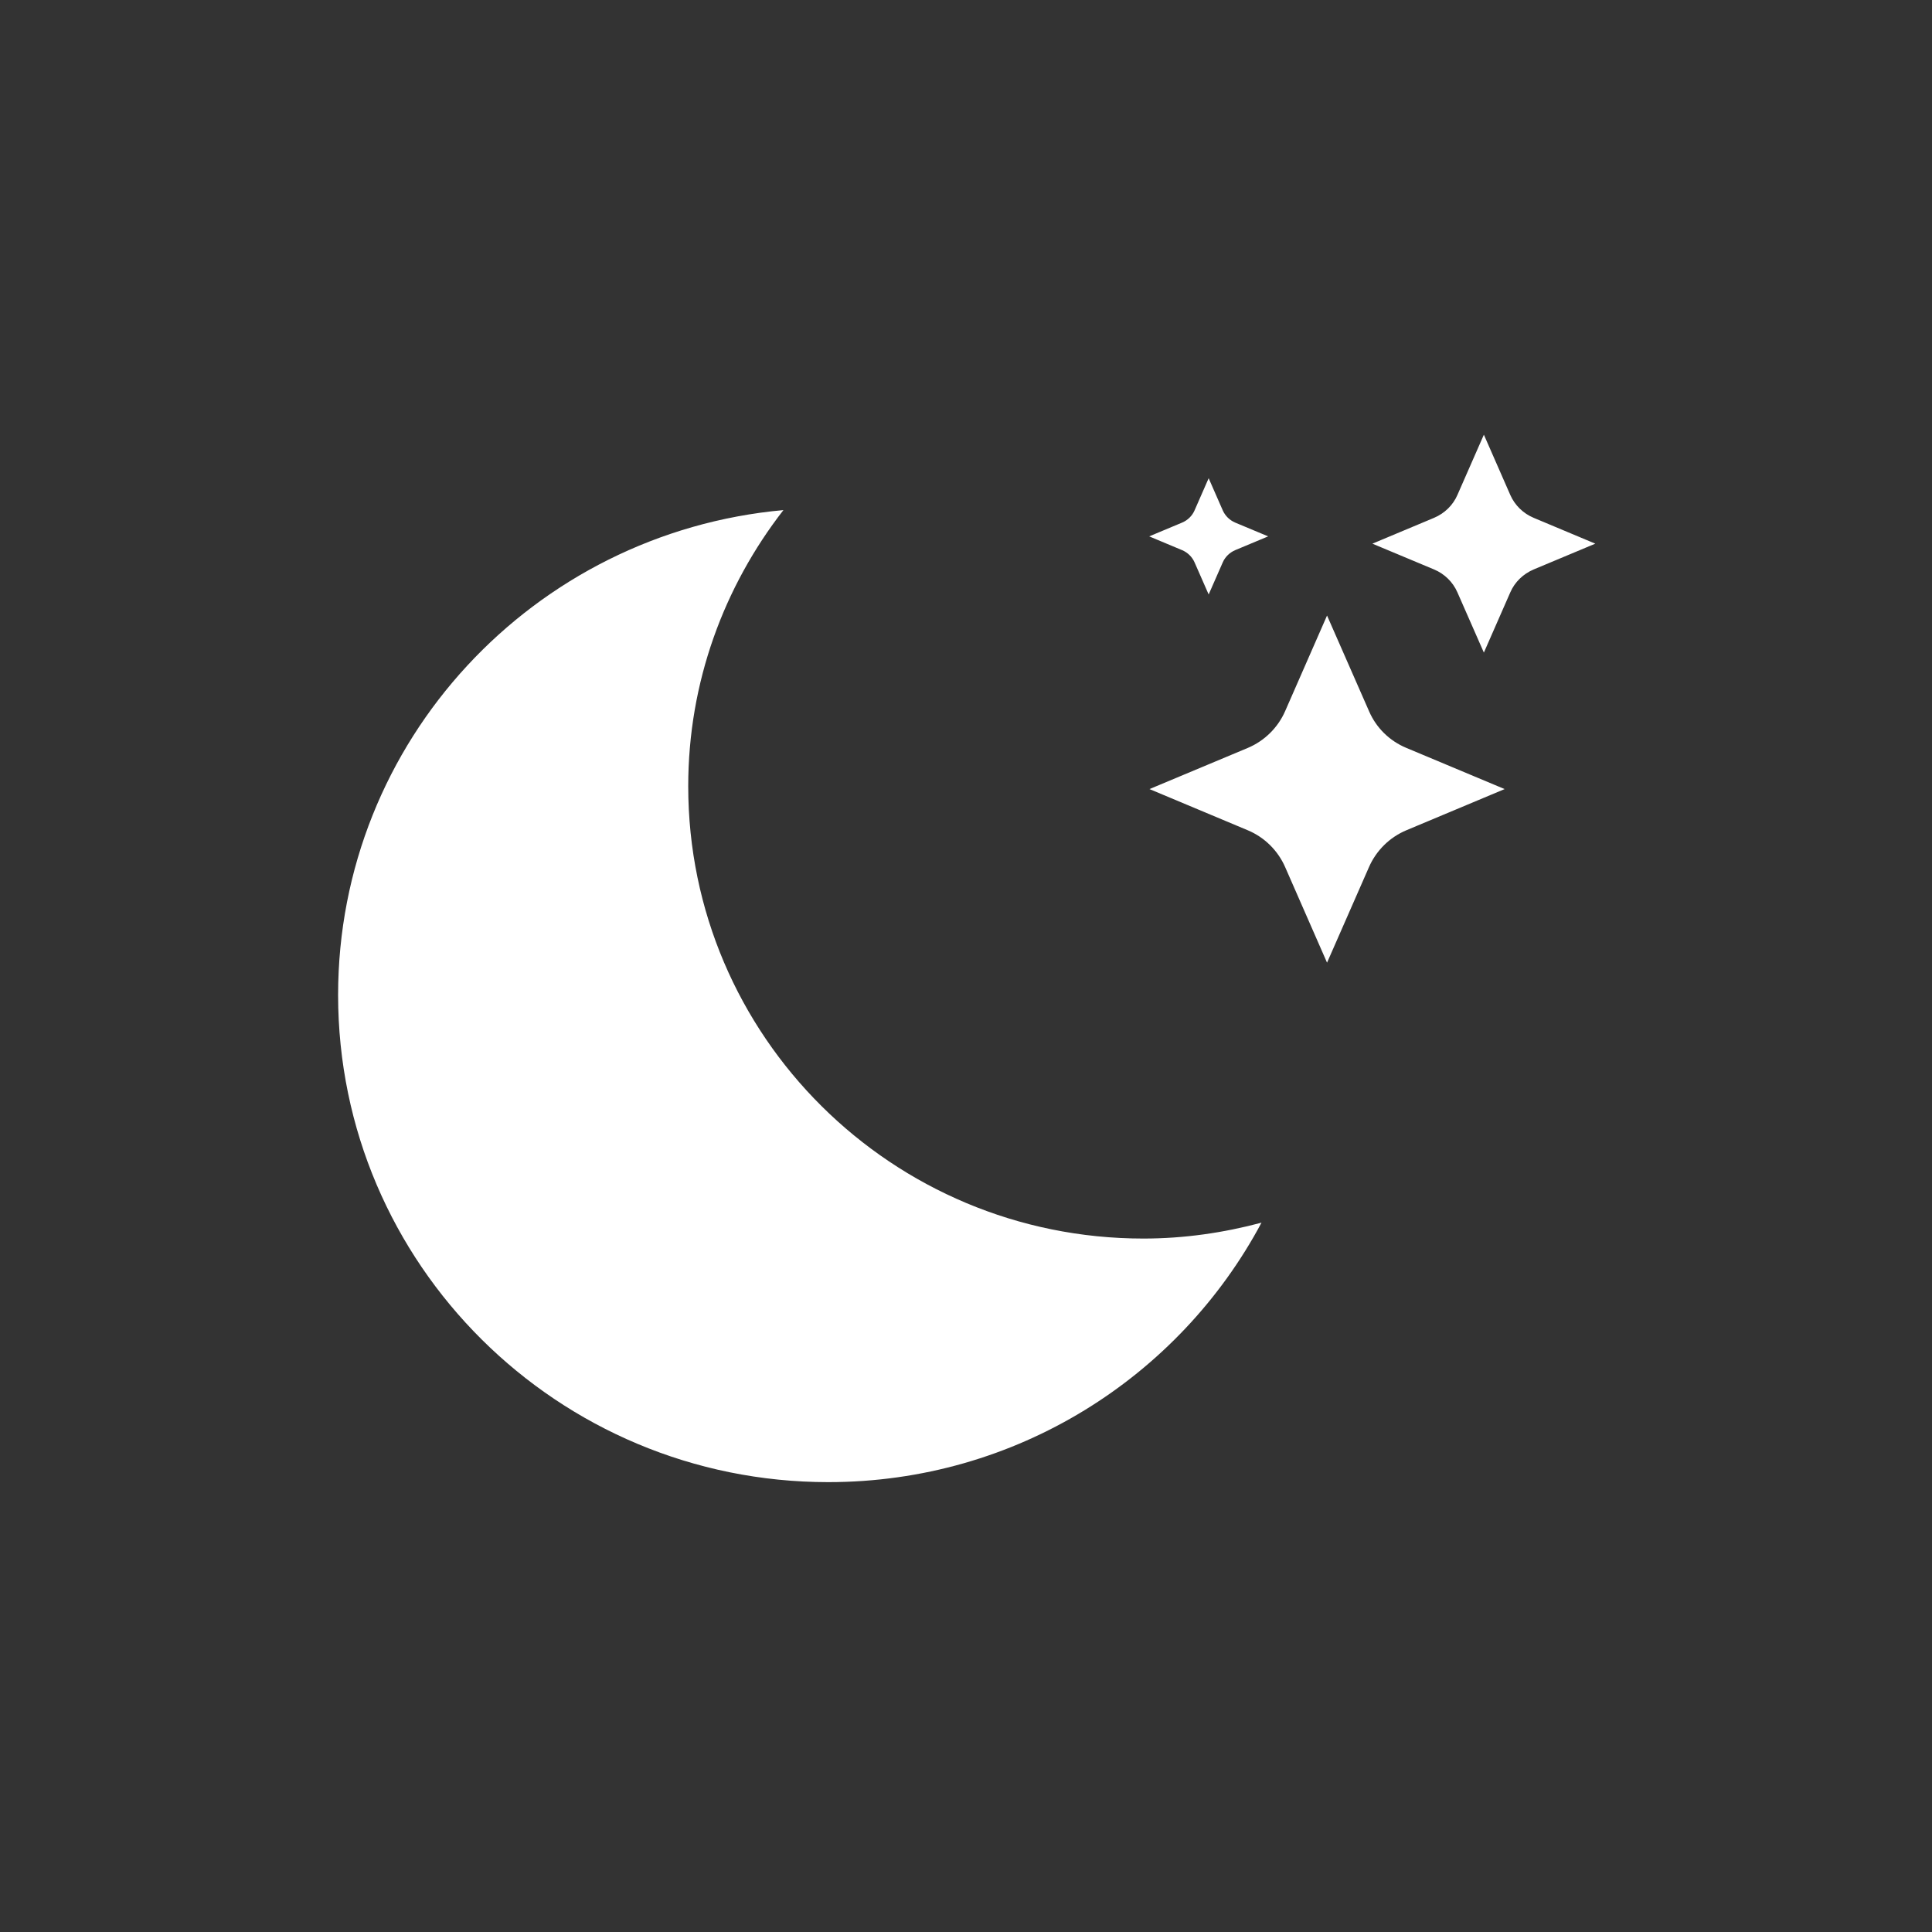 <?xml version="1.0" encoding="UTF-8"?>
<svg width="40px" height="40px" viewBox="0 0 40 40" version="1.1" xmlns="http://www.w3.org/2000/svg" xmlns:xlink="http://www.w3.org/1999/xlink">
    <rect x="0" y="0" width="40" height="40" fill="#333333" stroke="none"/>
    <!-- Generator: sketchtool 47.1 (45422) - http://www.bohemiancoding.com/sketch -->
    <title>03874E2A-82C6-4CB8-ABC6-319EAD41C81B</title>
    <desc>Created with sketchtool.</desc>
    <defs></defs>
    <g id="Symbols" stroke="none" stroke-width="1" fill="none" fill-rule="evenodd">
        <g id="Original-Icons/weather-night">
            <g id="Group">
                <rect id="Rectangle" x="0" y="0" width="40" height="40"></rect>
                <path d="M23.673,25.643 C24.52,25.643 25.337,25.522 26.118,25.314 C24.415,28.508 21.039,30.686 17.149,30.686 C11.544,30.686 7,26.17 7,20.601 C7,15.341 11.051,11.028 16.22,10.561 C14.989,12.145 14.249,14.123 14.249,16.278 C14.249,21.451 18.468,25.643 23.673,25.643 L23.673,25.643 Z M30.722,13.511 L30.174,12.264 C30.081,12.051 29.908,11.881 29.691,11.79 L28.414,11.256 L29.691,10.721 C29.908,10.629 30.082,10.46 30.174,10.248 L30.722,9 L31.269,10.248 C31.362,10.46 31.536,10.63 31.753,10.721 L33.029,11.256 L31.753,11.79 C31.536,11.882 31.361,12.051 31.269,12.264 L30.722,13.511 Z M25.024,12.308 L24.732,11.643 C24.682,11.53 24.59,11.439 24.474,11.39 L23.793,11.105 L24.474,10.82 C24.59,10.771 24.683,10.68 24.732,10.567 L25.024,9.901 L25.316,10.567 C25.366,10.68 25.459,10.771 25.574,10.82 L26.256,11.105 L25.574,11.39 C25.459,11.439 25.365,11.53 25.316,11.643 L25.024,12.308 Z M27.475,19.931 L26.608,17.953 C26.457,17.608 26.179,17.334 25.832,17.189 L23.799,16.337 L25.832,15.486 C26.179,15.34 26.457,15.067 26.608,14.722 L27.475,12.744 L28.347,14.73 C28.495,15.07 28.769,15.338 29.111,15.482 L31.152,16.337 L29.119,17.189 C28.772,17.334 28.494,17.608 28.343,17.953 L27.475,19.931 Z" id="Fill-1" fill="#FFFFFF"></path>
            </g>
        </g>
    </g>
</svg>